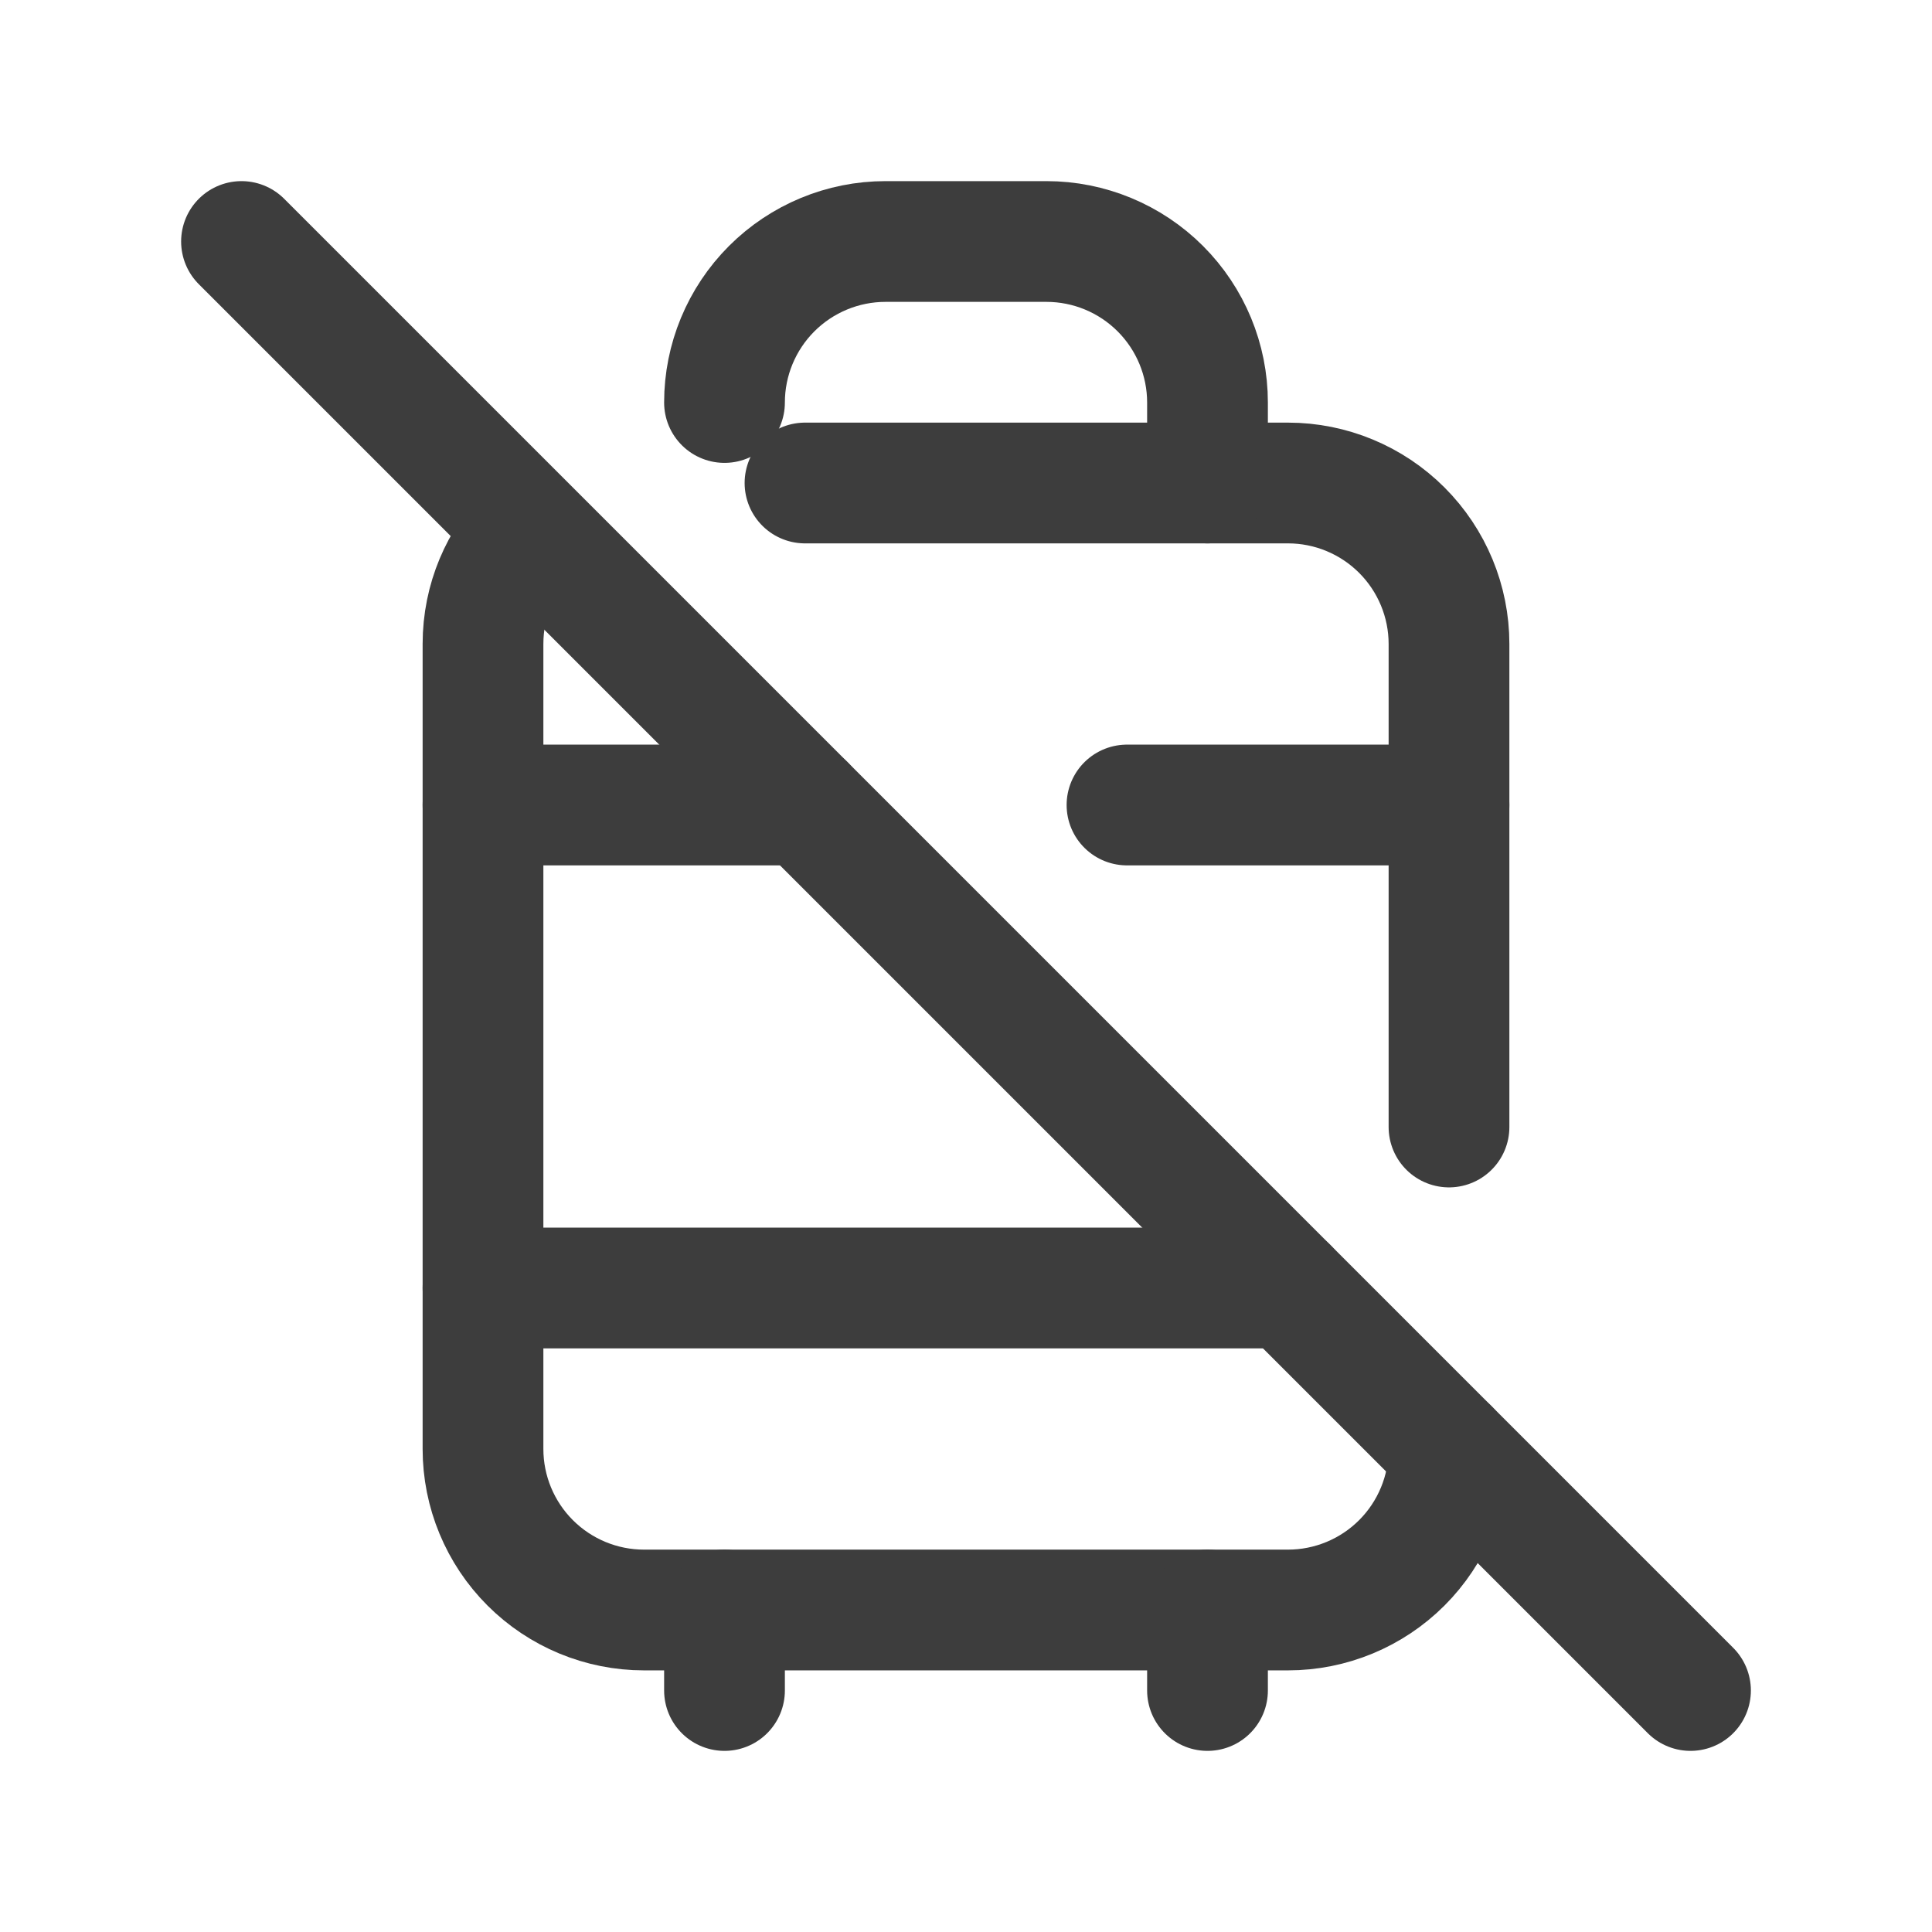 <svg width="24" height="24" viewBox="0 0 24 24" fill="none" xmlns="http://www.w3.org/2000/svg">
<path d="M10 6H16C16.53 6 17.039 6.211 17.414 6.586C17.789 6.961 18 7.47 18 8V14M18 18C18 18.53 17.789 19.039 17.414 19.414C17.039 19.789 16.53 20 16 20H8C7.47 20 6.961 19.789 6.586 19.414C6.211 19.039 6 18.53 6 18V8C6 7.454 6.218 6.96 6.573 6.6" stroke="#3D3D3D" stroke-width="1.5" stroke-linecap="round" stroke-linejoin="round"/>
<path d="M9 5C9 4.47 9.211 3.961 9.586 3.586C9.961 3.211 10.47 3 11 3H13C13.53 3 14.039 3.211 14.414 3.586C14.789 3.961 15 4.47 15 5V6" stroke="#3D3D3D" stroke-width="1.5" stroke-linecap="round" stroke-linejoin="round"/>
<path d="M6 10H10M14 10H18" stroke="#3D3D3D" stroke-width="1.5" stroke-linecap="round" stroke-linejoin="round"/>
<path d="M6 16H16" stroke="#3D3D3D" stroke-width="1.5" stroke-linecap="round" stroke-linejoin="round"/>
<path d="M9 20V21" stroke="#3D3D3D" stroke-width="1.5" stroke-linecap="round" stroke-linejoin="round"/>
<path d="M15 20V21" stroke="#3D3D3D" stroke-width="1.5" stroke-linecap="round" stroke-linejoin="round"/>
<path d="M3 3L21 21" stroke="#3D3D3D" stroke-width="1.5" stroke-linecap="round" stroke-linejoin="round"/>
</svg>
